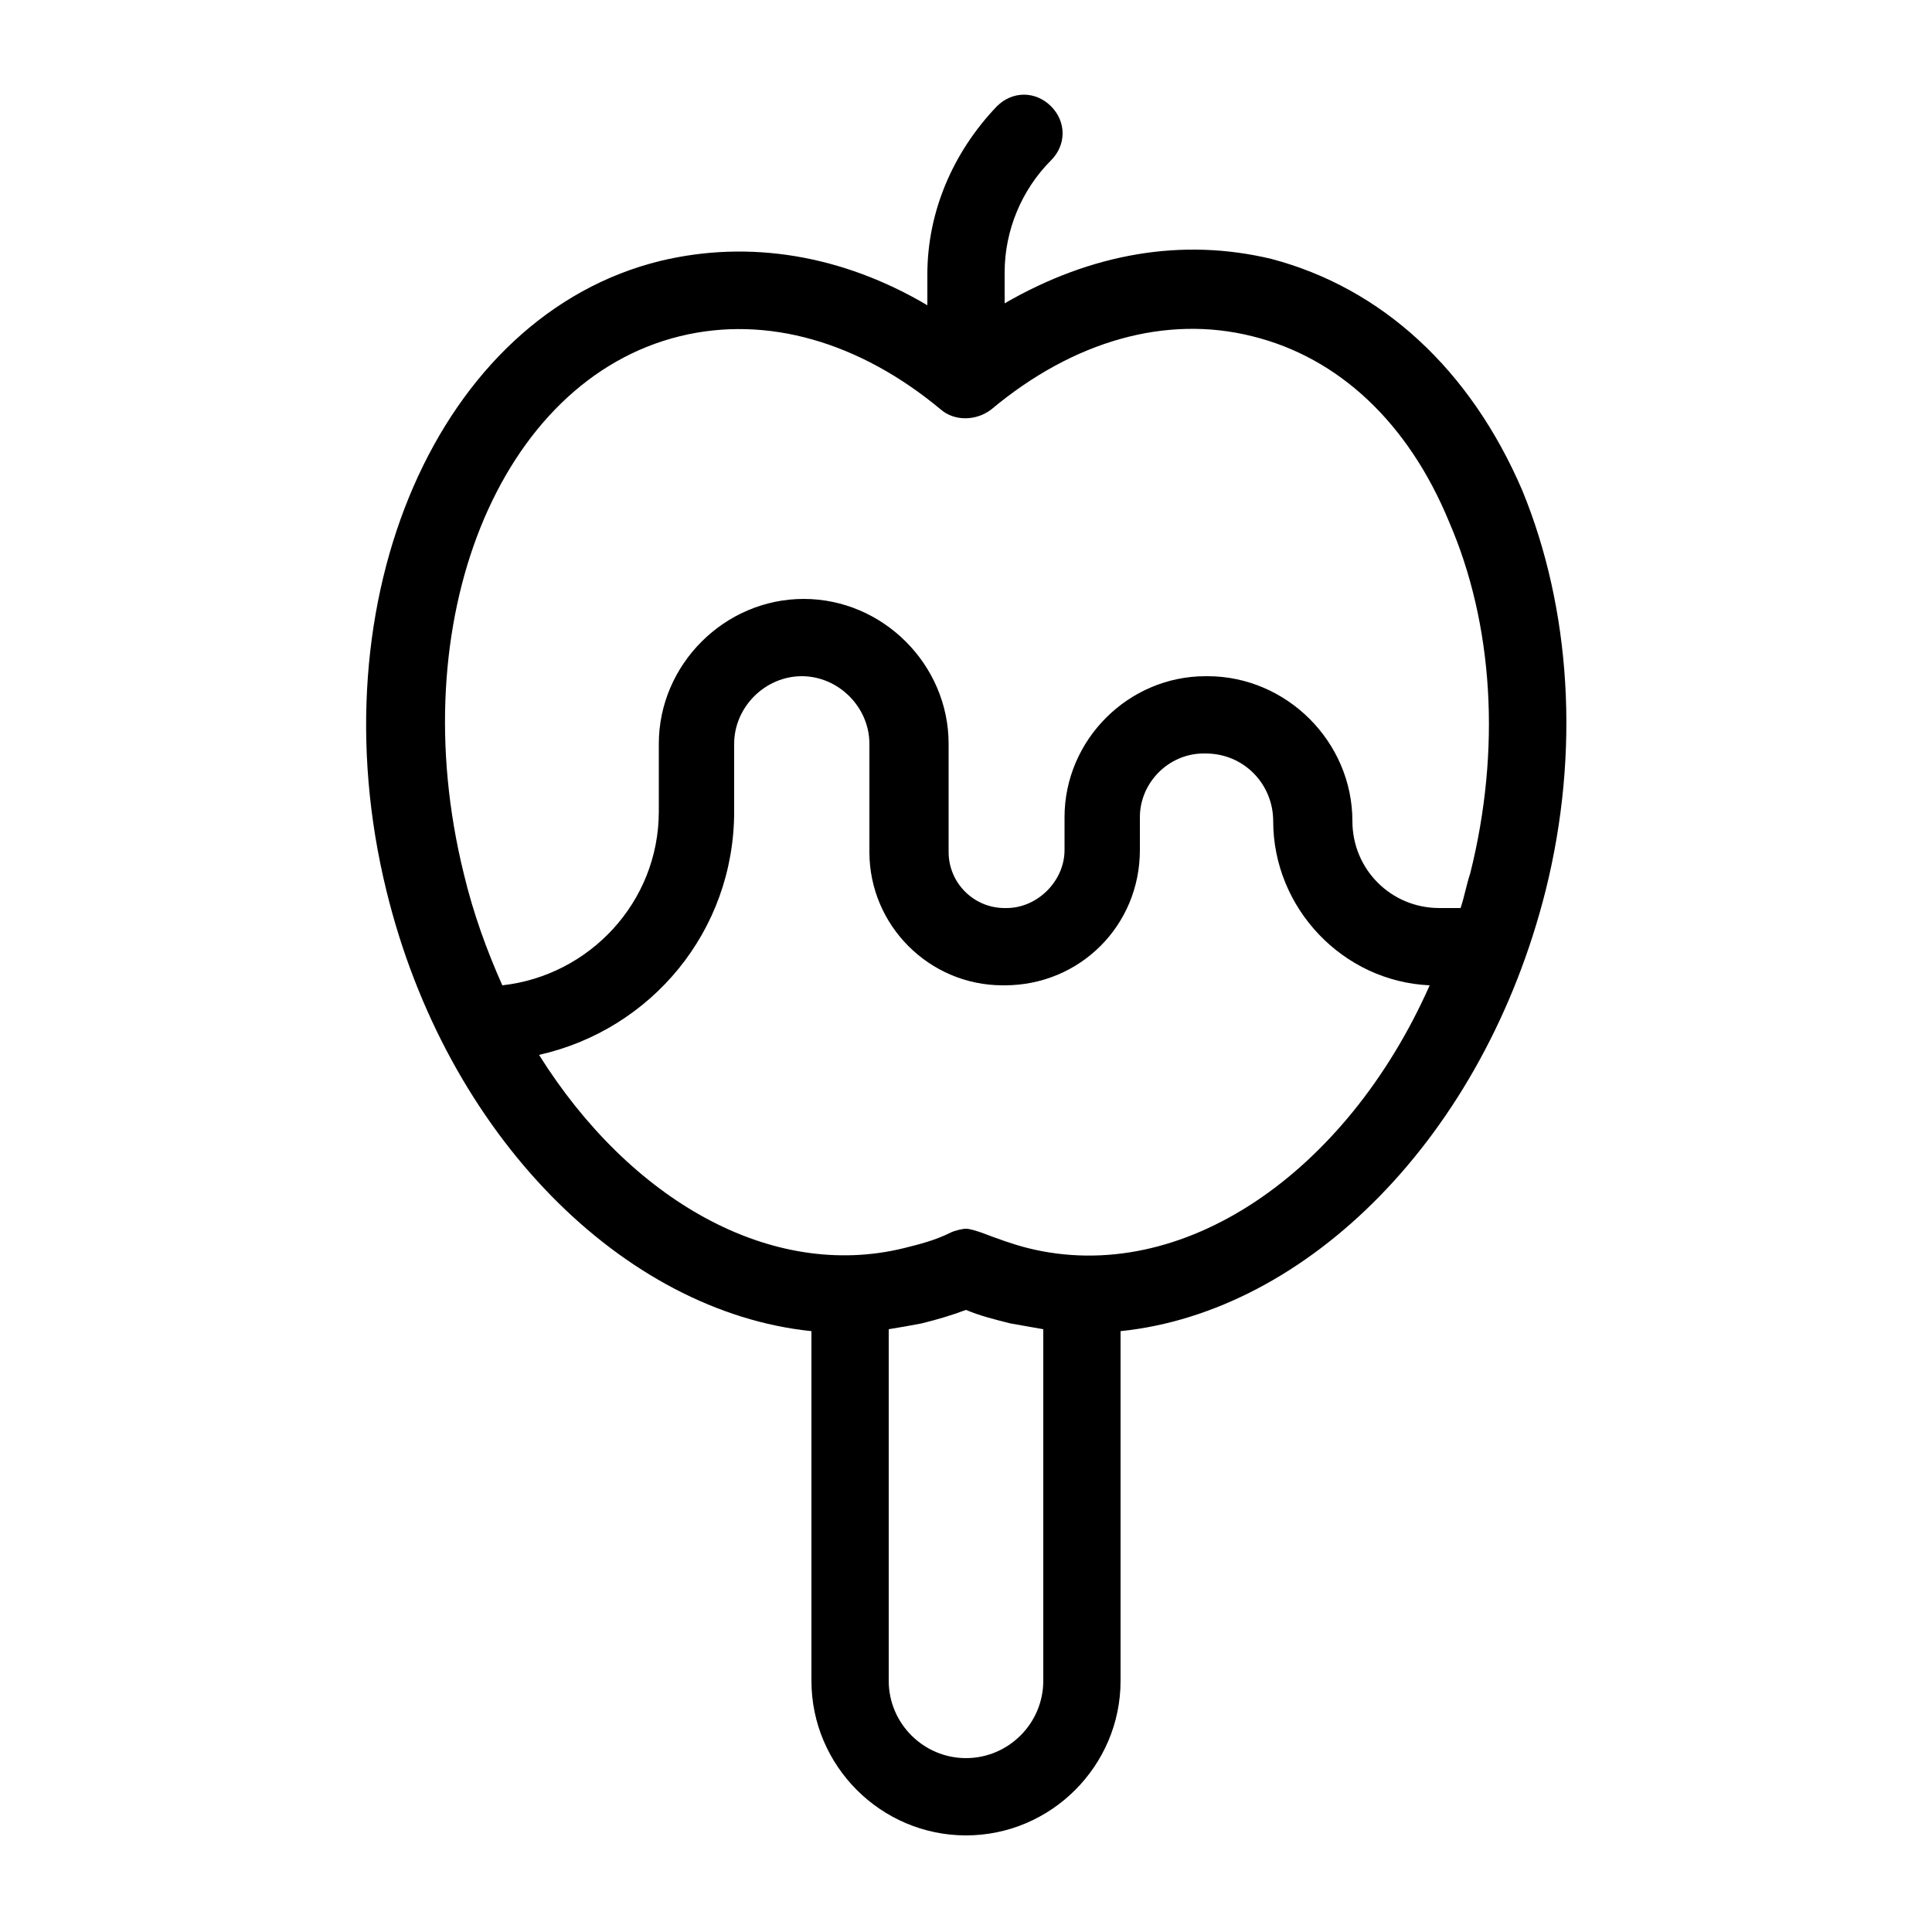<?xml version="1.0" encoding="utf-8"?>
<!-- Generator: Adobe Illustrator 21.0.2, SVG Export Plug-In . SVG Version: 6.00 Build 0)  -->
<svg version="1.1" id="Layer_1" xmlns="http://www.w3.org/2000/svg" xmlns:xlink="http://www.w3.org/1999/xlink" x="0px" y="0px"
	 viewBox="0 0 100 100" style="enable-background:new 0 0 100 100;" xml:space="preserve">
<path d="M78.8,25.4c-2.7-6.3-7.3-10.5-13-12c-4.6-1.1-9.3-0.3-13.8,2.3v-1.6c0-2.2,0.9-4.3,2.4-5.8c0.8-0.8,0.8-2,0-2.8
	c-0.8-0.8-2-0.8-2.8,0C49.3,7.9,48,11,48,14.2v1.6c-4.4-2.6-9.2-3.4-13.8-2.3C22.7,16.3,16.3,31,20,46.1c3.1,12.7,12.3,21.8,22,22.8
	V87c0,4.4,3.6,8,8,8s8-3.6,8-8V68.9c9.7-1,18.8-10.1,22-22.8C81.8,38.9,81.3,31.5,78.8,25.4z M54,87c0,2.2-1.8,4-4,4s-4-1.8-4-4
	V68.8c0.6-0.1,1.2-0.2,1.7-0.3c0.8-0.2,1.5-0.4,2.3-0.7c0.7,0.3,1.5,0.5,2.3,0.7c0.6,0.1,1.1,0.2,1.7,0.3V87z M53.2,64.6
	c-0.8-0.2-1.6-0.5-2.4-0.8c-0.3-0.1-0.6-0.2-0.8-0.2s-0.6,0.1-0.8,0.2c-0.8,0.4-1.6,0.6-2.4,0.8c-6.9,1.7-14.2-2.5-18.9-10
	C33.7,53.3,38,48.2,38,42v-3.5c0-1.9,1.6-3.5,3.5-3.5s3.5,1.6,3.5,3.5v5.6c0,3.8,3.1,6.9,6.9,6.9H52c3.9,0,7-3.1,7-7v-1.7
	c0-1.8,1.5-3.3,3.3-3.3h0.1c2,0,3.5,1.6,3.5,3.5c0,4.5,3.6,8.3,8.1,8.5C69.7,60.7,61.2,66.6,53.2,64.6z M76.1,45.2
	c-0.2,0.6-0.3,1.2-0.5,1.8h-1.1C72,47,70,45,70,42.5c0-4.1-3.4-7.5-7.5-7.5h-0.1c-4,0-7.3,3.3-7.3,7.3V44c0,1.6-1.4,3-3,3h-0.1
	c-1.6,0-2.9-1.3-2.9-2.9v-5.6c0-4.1-3.4-7.5-7.5-7.5c-4.1,0-7.5,3.4-7.5,7.5V42c0,4.7-3.6,8.5-8.1,9c-0.8-1.8-1.5-3.7-2-5.8
	c-3.2-13,1.8-25.5,11.2-27.8c4.5-1.1,9.3,0.3,13.5,3.8c0.7,0.6,1.8,0.6,2.6,0c4.3-3.6,9.1-4.9,13.5-3.8c4.5,1.1,8.1,4.5,10.2,9.6
	C77.3,32.3,77.7,38.8,76.1,45.2z"/>
</svg>
